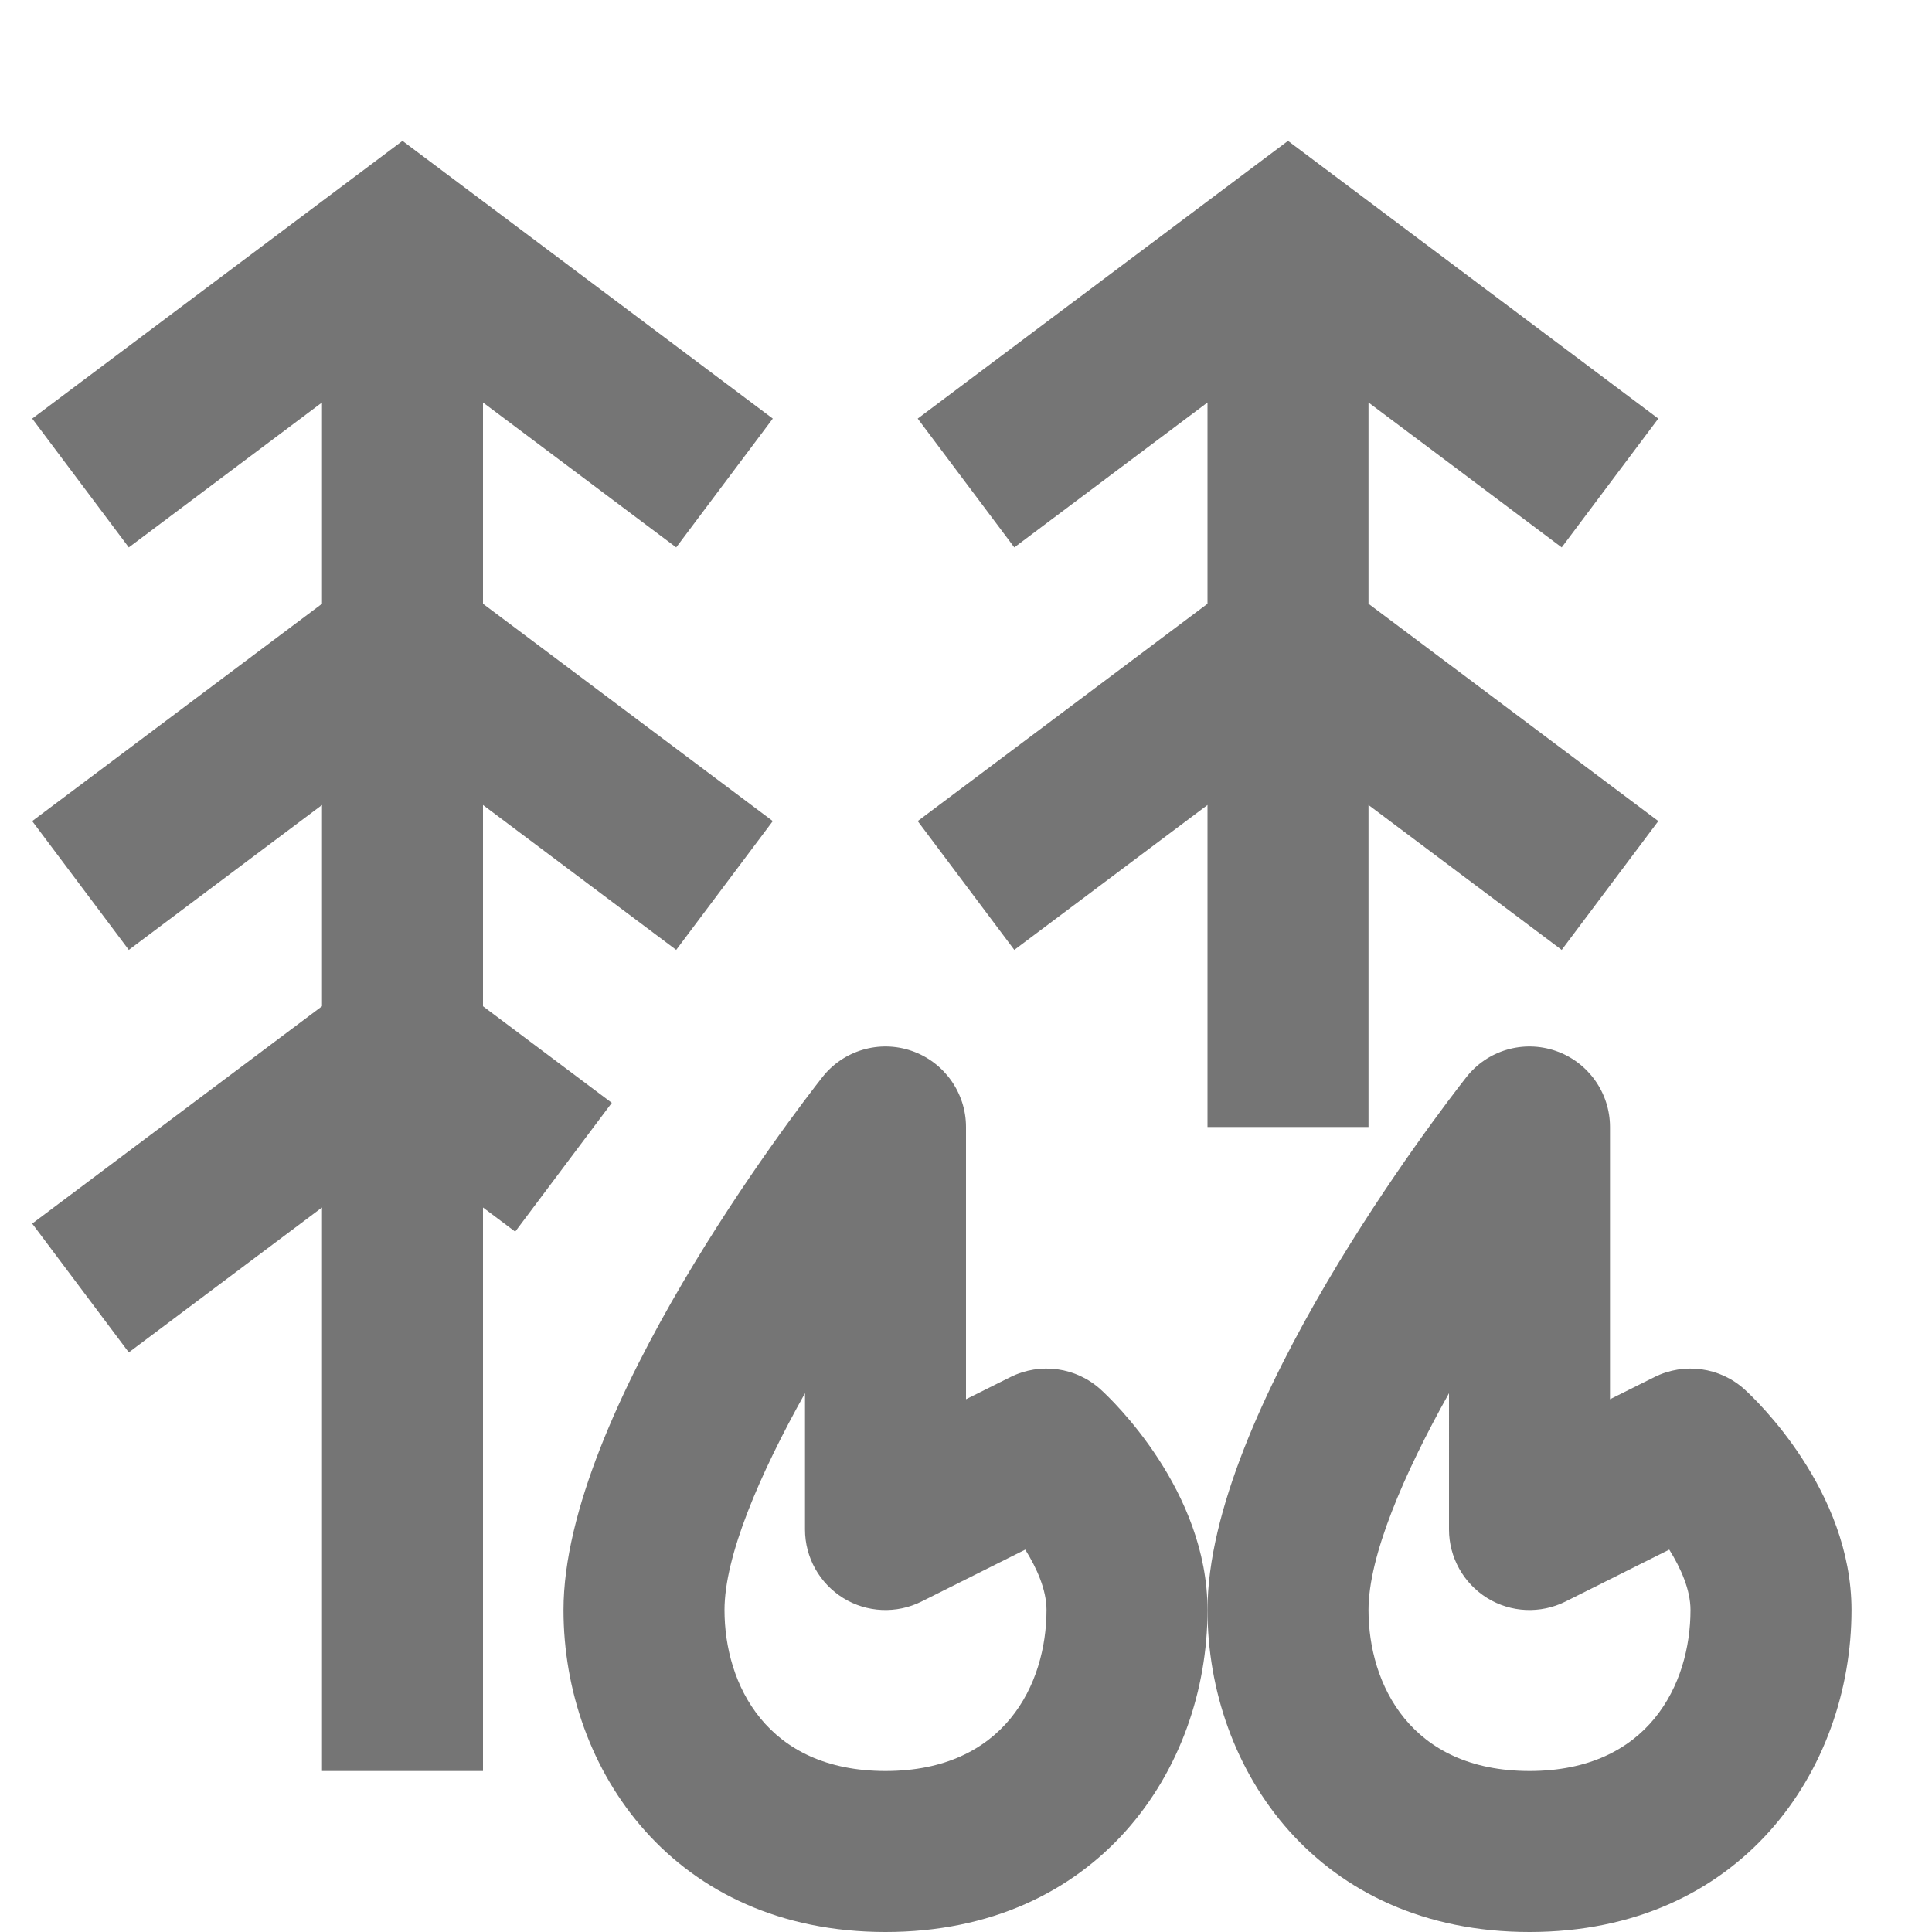 <?xml version="1.0" encoding="iso-8859-1"?>
<!-- Generator: Adobe Illustrator 16.0.0, SVG Export Plug-In . SVG Version: 6.00 Build 0)  -->
<!DOCTYPE svg PUBLIC "-//W3C//DTD SVG 1.1//EN" "http://www.w3.org/Graphics/SVG/1.1/DTD/svg11.dtd">
<svg version="1.1" xmlns="http://www.w3.org/2000/svg" xmlns:xlink="http://www.w3.org/1999/xlink" x="0px" y="0px" width="24px"
	 height="24px" viewBox="0 0 24 24" style="enable-background:new 0 0 24 24;" xml:space="preserve">
<g id="Frame_-_24px">
	<rect y="-0.002" style="fill:none;" width="24" height="24.002"/>
</g>
<g id="Line_Icons">
	<g>
		<polygon style="fill:#757575;" points="7.6,13.7 6,12.5 6,10 8.4,11.8 9.6,10.2 6,7.5 6,5 8.4,6.8 9.6,5.2 5,1.75 0.4,5.2 
			1.6,6.8 4,5 4,7.5 0.4,10.2 1.6,11.8 4,10 4,12.5 0.4,15.2 1.6,16.8 4,15 4,22 6,22 6,15 6.4,15.3 		"/>
		<polygon style="fill:#757575;" points="11.4,10.2 12.6,11.8 15,10 15,14 17,14 17,10 19.4,11.8 20.6,10.2 17,7.5 17,5 19.4,6.8 
			20.6,5.2 16,1.75 11.4,5.2 12.6,6.8 15,5 15,7.5 		"/>
		<path style="fill:#757575;" d="M13.674,17.262c-0.306-0.279-0.751-0.34-1.121-0.156L12,17.382V14c0-0.425-0.271-0.806-0.673-0.945
			c-0.403-0.14-0.851-0.008-1.113,0.328C9.884,13.803,7,17.549,7,20c0,1.988,1.374,4,4,4s4-2.012,4-4
			C15,18.514,13.81,17.385,13.674,17.262z M11,22c-1.476,0-2-1.077-2-2c0-0.668,0.433-1.68,1-2.693V19
			c0,0.347,0.18,0.668,0.474,0.851c0.295,0.183,0.664,0.198,0.973,0.044l1.289-0.645C12.879,19.479,13,19.748,13,20
			C13,20.923,12.476,22,11,22z"/>
		<path style="fill:#757575;" d="M21.674,17.262c-0.306-0.279-0.751-0.34-1.121-0.156L20,17.382V14c0-0.425-0.271-0.806-0.673-0.945
			c-0.405-0.14-0.851-0.008-1.113,0.328C17.884,13.803,15,17.549,15,20c0,1.988,1.374,4,4,4s4-2.012,4-4
			C23,18.514,21.81,17.385,21.674,17.262z M19,22c-1.476,0-2-1.077-2-2c0-0.668,0.433-1.68,1-2.693V19
			c0,0.347,0.18,0.668,0.474,0.851c0.295,0.183,0.664,0.198,0.973,0.044l1.289-0.645C20.879,19.479,21,19.748,21,20
			C21,20.923,20.476,22,19,22z"/>
	</g>
</g>
</svg>
